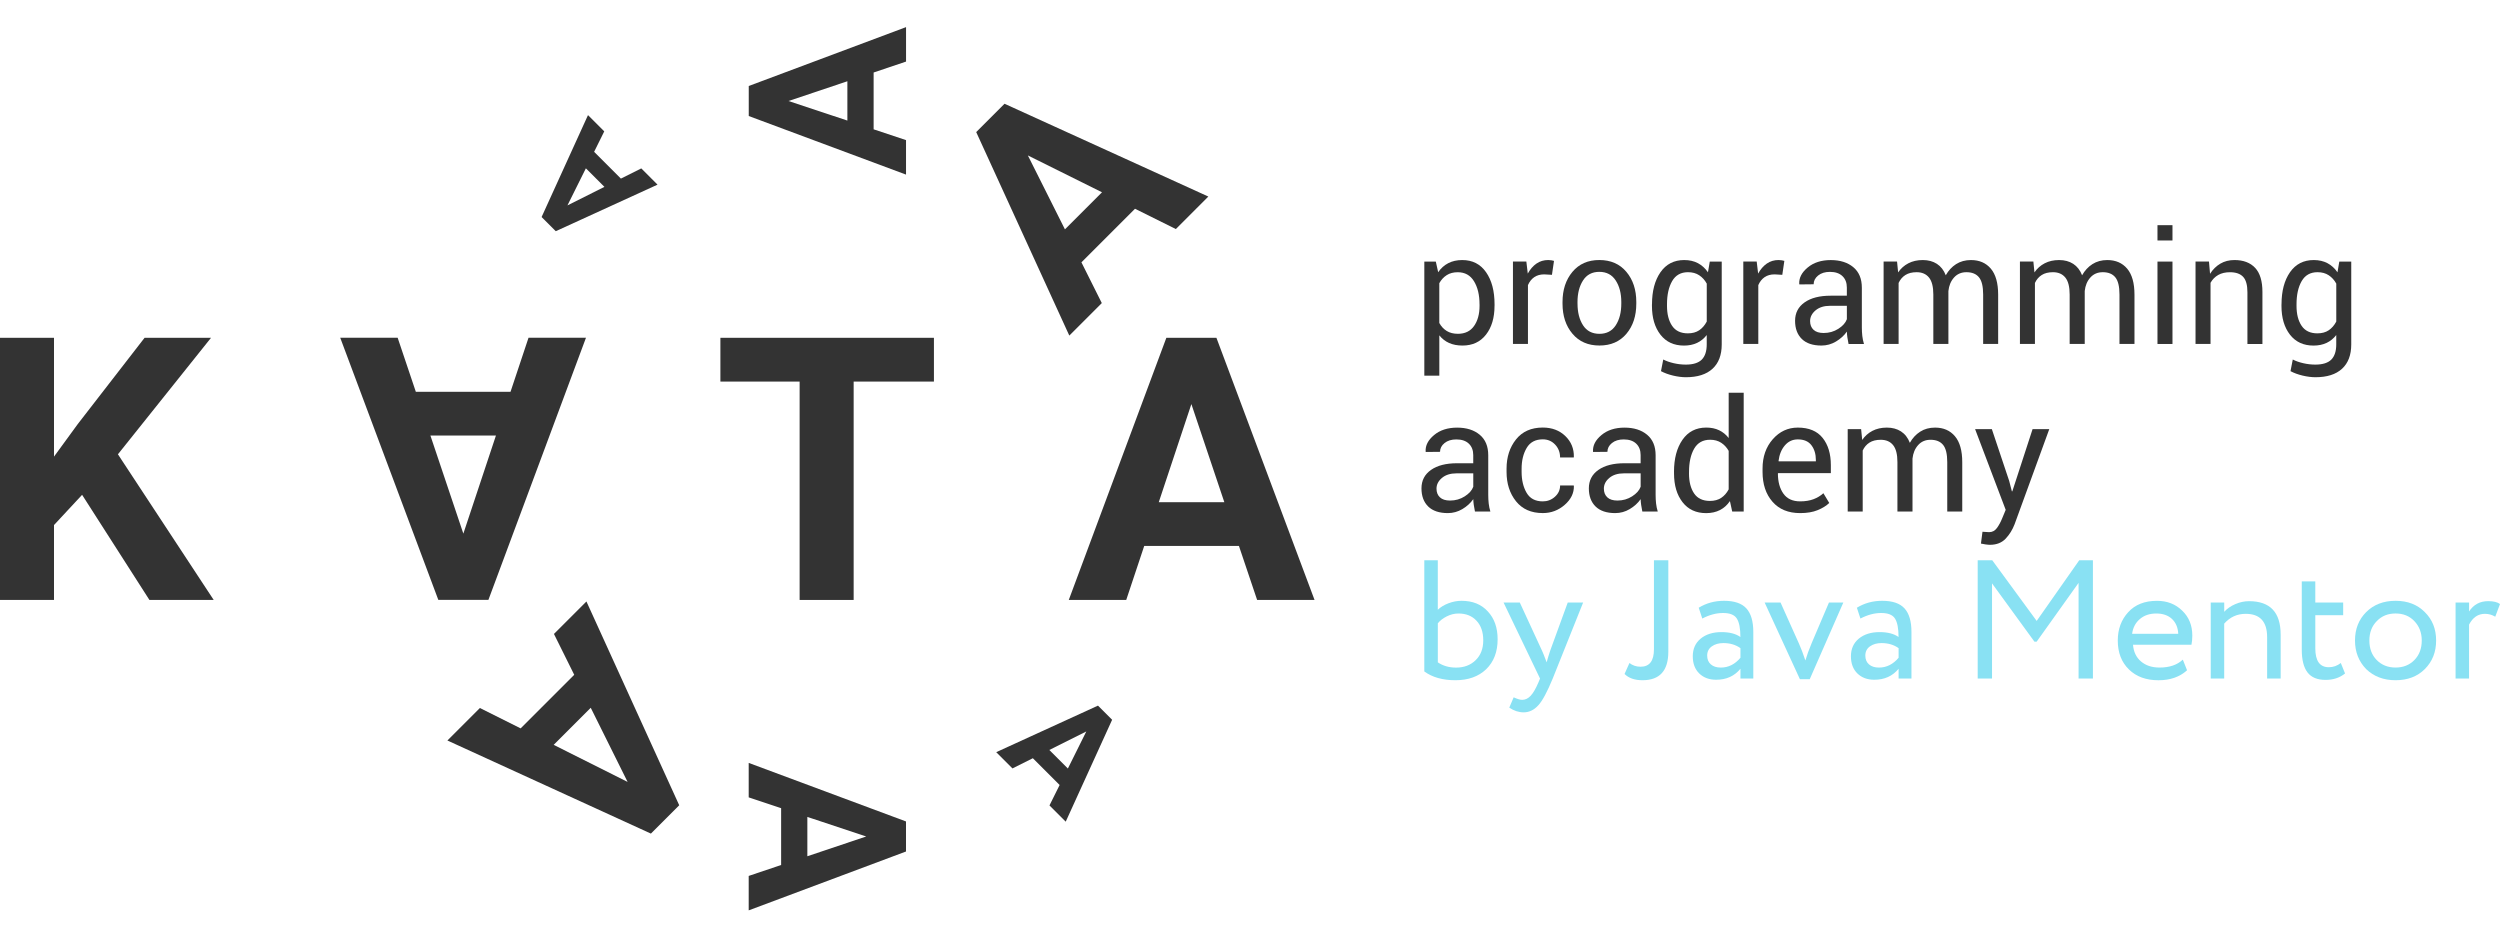 <svg version="1.1" id="Layer_1" xmlns="http://www.w3.org/2000/svg" xmlns:xlink="http://www.w3.org/1999/xlink" x="0px" y="0px" viewBox="0 0 1000 375" style="enable-background:new 0 0 1000 375;" xml:space="preserve">
<style type="text/css">
	.st0{fill:#333;}
	.st1{fill:#89E1F3;}
</style>
	<g>
	<polygon class="st0" points="32.84,197.93 21.6,210.02 21.6,239.98 0,239.98 0,135.12 21.6,135.12 21.6,182.65 31.11,169.62    57.83,135.12 84.41,135.12 47.17,181.72 85.48,239.98 59.77,239.98  "/>
		<polygon class="st0" points="373.57,152.63 341.46,152.63 341.46,239.98 319.85,239.98 319.85,152.63 288.16,152.63 288.16,135.12    373.57,135.12  "/>
		<path class="st0" d="M425.97,91.74l14.83-14.83l-29.66-14.74L425.97,91.74z M454,83.5l-21.43,21.43l8.15,16.3l-13,13l-37.24-81.4   l11.33-11.33l81.52,37.12l-12.99,13L454,83.5z"/>
		<path class="st0" d="M251.04,312.77l-14.74-29.66l-14.83,14.83L251.04,312.77z M221.58,253.58l12.99-12.99l37.12,81.52   l-11.33,11.33l-81.4-37.24l13-13l16.3,8.15l21.43-21.43L221.58,253.58z"/>
		<path class="st0" d="M338.95,48.23V32.5l-23.55,7.91L338.95,48.23z M349.45,29v22.73l12.96,4.32v13.79L299.5,46.41V34.4   l62.92-23.55v13.78L349.45,29z"/>
		<path class="st0" d="M241.77,74.75l-7.42-7.42l-7.37,14.83L241.77,74.75z M237.65,60.73l10.71,10.71l8.15-4.08l6.5,6.5l-40.7,18.62   l-5.67-5.67l18.56-40.76l6.5,6.5L237.65,60.73z"/>
		<path class="st0" d="M463.51,200.87h26.22l-13.18-39.24L463.51,200.87z M495.57,218.37h-37.88l-7.2,21.61h-22.98l39.03-104.86   h20.03l39.25,104.86h-22.97L495.57,218.37z"/>
		<path class="st0" d="M198.38,174.21h-26.22l13.18,39.24L198.38,174.21z M166.33,156.71h37.88l7.2-21.61h22.98l-39.03,104.86h-20.03   L136.09,135.1h22.97L166.33,156.71z"/>
		<path class="st0" d="M322.94,326.77v15.73l23.55-7.91L322.94,326.77z M312.45,346v-22.73l-12.97-4.32v-13.79l62.92,23.42v12.02   l-62.92,23.55v-13.78L312.45,346z"/>
		<path class="st0" d="M419.73,299.99l7.42,7.42l7.37-14.83L419.73,299.99z M423.85,314l-10.71-10.71l-8.15,4.08l-6.5-6.5l40.7-18.62   l5.66,5.66l-18.56,40.76l-6.5-6.5L423.85,314z"/>
</g>
	<g>
	<g>
		<path class="st0" d="M591.81,121.71c0-3.74-0.74-6.81-2.21-9.21c-1.47-2.41-3.64-3.61-6.51-3.61c-1.73,0-3.2,0.39-4.41,1.17    c-1.22,0.78-2.2,1.85-2.96,3.21v15.93c0.75,1.36,1.73,2.42,2.96,3.18c1.22,0.76,2.71,1.14,4.48,1.14c2.84,0,4.99-1.04,6.46-3.12    c1.46-2.08,2.2-4.77,2.2-8.06V121.71z M597.81,122.35c0,4.75-1.14,8.59-3.41,11.5c-2.27,2.92-5.41,4.37-9.41,4.37    c-2.03,0-3.81-0.34-5.34-1.02c-1.53-0.68-2.84-1.7-3.92-3.06v16.12h-6v-45.63h4.59l0.95,4.26c1.08-1.58,2.42-2.79,4.03-3.62    c1.6-0.83,3.47-1.25,5.6-1.25c4.09,0,7.26,1.62,9.52,4.86c2.27,3.24,3.4,7.52,3.4,12.84V122.35z"/>
		<path class="st0" d="M620.78,109.93l-3.08-0.18c-1.59,0-2.92,0.37-4.01,1.12c-1.08,0.75-1.92,1.81-2.51,3.17v23.54h-6v-32.96h5.36    l0.57,4.81c0.94-1.7,2.09-3.04,3.46-3.99c1.37-0.96,2.95-1.43,4.74-1.43c0.44,0,0.87,0.04,1.28,0.11c0.4,0.07,0.74,0.15,1.01,0.23    L620.78,109.93z"/>
		<path class="st0" d="M631.01,121.47c0,3.49,0.74,6.38,2.21,8.65c1.47,2.27,3.66,3.41,6.56,3.41c2.87,0,5.04-1.14,6.52-3.41    c1.48-2.28,2.22-5.16,2.22-8.65v-0.67c0-3.45-0.74-6.32-2.24-8.62c-1.49-2.3-3.68-3.44-6.56-3.44c-2.87,0-5.04,1.15-6.51,3.44    c-1.47,2.29-2.21,5.17-2.21,8.62V121.47z M625.01,120.8c0-4.87,1.32-8.89,3.96-12.05c2.64-3.16,6.22-4.74,10.75-4.74    c4.57,0,8.18,1.58,10.82,4.72c2.66,3.15,3.98,7.17,3.98,12.06v0.67c0,4.92-1.32,8.93-3.96,12.06c-2.64,3.13-6.23,4.69-10.78,4.69    c-4.54,0-8.14-1.56-10.79-4.71c-2.66-3.14-3.98-7.15-3.98-12.05V120.8z"/>
		<path class="st0" d="M666.8,122.35c0,3.31,0.68,5.97,2.04,7.98c1.36,2.01,3.46,3.01,6.3,3.01c1.81,0,3.32-0.41,4.54-1.23    c1.22-0.82,2.23-1.99,3.02-3.49v-15.17c-0.77-1.41-1.78-2.52-3.02-3.34c-1.23-0.82-2.73-1.23-4.48-1.23    c-2.86,0-4.97,1.19-6.34,3.56c-1.37,2.38-2.06,5.46-2.06,9.26V122.35z M660.8,121.72c0-5.3,1.13-9.57,3.39-12.83    c2.27-3.25,5.43-4.87,9.49-4.87c2.09,0,3.93,0.42,5.51,1.26c1.58,0.84,2.91,2.06,3.99,3.64l0.73-4.29h4.78v33.14    c0,4.23-1.23,7.47-3.68,9.73c-2.46,2.26-6.01,3.39-10.63,3.39c-1.59,0-3.3-0.22-5.13-0.65c-1.84-0.44-3.46-1.03-4.86-1.78    l0.91-4.66c1.16,0.61,2.55,1.1,4.19,1.48c1.63,0.38,3.25,0.56,4.83,0.56c2.92,0,5.05-0.67,6.38-1.99    c1.32-1.33,1.99-3.36,1.99-6.08v-3.75c-1.08,1.38-2.36,2.43-3.87,3.14c-1.51,0.71-3.25,1.07-5.22,1.07    c-4.02,0-7.16-1.45-9.43-4.37c-2.26-2.91-3.39-6.74-3.39-11.5V121.72z"/>
		<path class="st0" d="M712.92,109.93l-3.08-0.18c-1.59,0-2.92,0.37-4.01,1.12c-1.08,0.75-1.92,1.81-2.51,3.17v23.54h-6v-32.96h5.36    l0.57,4.81c0.94-1.7,2.09-3.04,3.46-3.99c1.37-0.96,2.95-1.43,4.74-1.43c0.44,0,0.87,0.04,1.28,0.11c0.4,0.07,0.74,0.15,1.01,0.23    L712.92,109.93z"/>
		<path class="st0" d="M729.46,133.2c2.17,0,4.13-0.56,5.88-1.68c1.75-1.12,2.89-2.4,3.41-3.84v-5.36h-6.73    c-2.41,0-4.35,0.61-5.8,1.83c-1.45,1.22-2.18,2.65-2.18,4.29c0,1.46,0.46,2.62,1.37,3.47C726.32,132.77,727.67,133.2,729.46,133.2     M739.42,137.58c-0.2-0.99-0.36-1.87-0.47-2.64c-0.12-0.76-0.18-1.52-0.2-2.3c-1.11,1.59-2.58,2.91-4.37,3.98    c-1.8,1.07-3.74,1.6-5.8,1.6c-3.43,0-6.05-0.87-7.85-2.63c-1.8-1.76-2.7-4.18-2.7-7.26c0-3.15,1.28-5.61,3.83-7.39    c2.54-1.78,6-2.66,10.37-2.66h6.51v-3.26c0-1.93-0.59-3.46-1.77-4.58c-1.18-1.13-2.84-1.69-5-1.69c-1.94,0-3.52,0.48-4.72,1.46    c-1.19,0.97-1.79,2.14-1.79,3.5l-5.7,0.06l-0.06-0.18c-0.15-2.4,0.98-4.59,3.37-6.58c2.38-1.99,5.47-2.98,9.24-2.98    c3.74,0,6.74,0.95,9.02,2.85c2.28,1.9,3.41,4.63,3.41,8.21v15.87c0,1.18,0.06,2.31,0.18,3.41c0.12,1.1,0.35,2.17,0.67,3.23H739.42    z"/>
		<path class="st0" d="M758.82,104.63l0.43,4.33c1.08-1.57,2.44-2.78,4.09-3.64c1.65-0.86,3.58-1.3,5.77-1.3    c2.2,0,4.08,0.51,5.65,1.52c1.57,1.02,2.76,2.54,3.55,4.57c1.06-1.89,2.43-3.37,4.12-4.46c1.7-1.08,3.68-1.63,5.96-1.63    c3.35,0,6,1.15,7.95,3.45c1.95,2.31,2.92,5.78,2.92,10.4v19.71h-6v-19.77c0-3.25-0.56-5.55-1.68-6.9c-1.11-1.35-2.78-2.03-5-2.03    c-2.05,0-3.7,0.71-4.98,2.14c-1.27,1.42-2.01,3.22-2.24,5.39v0.24v20.93h-6.03v-19.77c0-3.09-0.57-5.35-1.72-6.78    c-1.16-1.43-2.8-2.15-4.96-2.15c-1.82,0-3.33,0.38-4.5,1.13c-1.18,0.75-2.08,1.81-2.71,3.17v24.4h-6v-32.96H758.82z"/>
		<path class="st0" d="M813.35,104.63l0.43,4.33c1.07-1.57,2.44-2.78,4.09-3.64c1.65-0.86,3.58-1.3,5.77-1.3    c2.2,0,4.08,0.51,5.65,1.52c1.57,1.02,2.76,2.54,3.55,4.57c1.06-1.89,2.43-3.37,4.12-4.46c1.7-1.08,3.68-1.63,5.96-1.63    c3.35,0,6,1.15,7.95,3.45c1.95,2.31,2.92,5.78,2.92,10.4v19.71h-6v-19.77c0-3.25-0.56-5.55-1.68-6.9c-1.11-1.35-2.78-2.03-5-2.03    c-2.05,0-3.7,0.71-4.98,2.14c-1.27,1.42-2.01,3.22-2.24,5.39v0.24v20.93h-6.03v-19.77c0-3.09-0.57-5.35-1.72-6.78    c-1.16-1.43-2.8-2.15-4.96-2.15c-1.82,0-3.33,0.38-4.5,1.13c-1.18,0.75-2.08,1.81-2.71,3.17v24.4h-6v-32.96H813.35z"/>
	</g>
		<path class="st0" d="M868.99,137.59h-6v-32.96h6V137.59z M868.99,96.19h-6v-6.12h6V96.19z"/>
		<path class="st0" d="M883.59,104.63l0.43,4.9c1.09-1.75,2.47-3.1,4.12-4.07c1.65-0.97,3.53-1.44,5.65-1.44   c3.55,0,6.3,1.04,8.26,3.12c1.95,2.08,2.92,5.29,2.92,9.64v20.81h-6V116.9c0-2.9-0.58-4.96-1.73-6.18   c-1.15-1.22-2.9-1.83-5.26-1.83c-1.85,0-3.41,0.37-4.71,1.11c-1.28,0.74-2.31,1.78-3.06,3.12v24.46h-6v-32.96H883.59z"/>
		<path class="st0" d="M918.61,122.35c0,3.31,0.68,5.97,2.04,7.98c1.36,2.01,3.46,3.01,6.3,3.01c1.81,0,3.32-0.41,4.54-1.23   c1.22-0.82,2.23-1.99,3.02-3.49v-15.17c-0.77-1.41-1.78-2.52-3.02-3.34c-1.23-0.82-2.73-1.23-4.48-1.23   c-2.86,0-4.97,1.19-6.34,3.56c-1.37,2.38-2.06,5.46-2.06,9.26V122.35z M912.61,121.72c0-5.3,1.13-9.57,3.39-12.83   c2.27-3.25,5.43-4.87,9.49-4.87c2.09,0,3.93,0.42,5.51,1.26c1.58,0.84,2.91,2.06,3.99,3.64l0.73-4.29h4.78v33.14   c0,4.23-1.23,7.47-3.68,9.73c-2.46,2.26-6,3.39-10.63,3.39c-1.59,0-3.3-0.22-5.13-0.65c-1.84-0.44-3.46-1.03-4.86-1.78l0.91-4.66   c1.15,0.61,2.55,1.1,4.19,1.48c1.63,0.38,3.25,0.56,4.83,0.56c2.92,0,5.05-0.67,6.38-1.99c1.32-1.33,1.99-3.36,1.99-6.08v-3.75   c-1.08,1.38-2.36,2.43-3.87,3.14c-1.51,0.71-3.25,1.07-5.22,1.07c-4.02,0-7.16-1.45-9.43-4.37c-2.26-2.91-3.39-6.74-3.39-11.5   V121.72z"/>
</g>
	<g>
	<path class="st0" d="M580.02,200.22c2.17,0,4.13-0.56,5.88-1.68c1.75-1.12,2.89-2.4,3.41-3.84v-5.36h-6.73   c-2.41,0-4.35,0.61-5.8,1.83c-1.45,1.22-2.18,2.65-2.18,4.29c0,1.46,0.46,2.62,1.37,3.47   C576.88,199.79,578.23,200.22,580.02,200.22 M589.98,204.6c-0.2-0.99-0.36-1.87-0.47-2.64c-0.11-0.76-0.18-1.53-0.2-2.3   c-1.11,1.59-2.57,2.91-4.37,3.98c-1.8,1.07-3.74,1.6-5.8,1.6c-3.43,0-6.05-0.88-7.85-2.63c-1.8-1.76-2.7-4.18-2.7-7.26   c0-3.15,1.28-5.61,3.83-7.39c2.54-1.78,6.01-2.66,10.37-2.66h6.51v-3.26c0-1.93-0.59-3.46-1.77-4.58c-1.18-1.13-2.84-1.69-5-1.69   c-1.94,0-3.52,0.48-4.72,1.46c-1.2,0.97-1.79,2.14-1.79,3.5l-5.7,0.06l-0.06-0.18c-0.15-2.4,0.98-4.59,3.37-6.58   c2.38-1.99,5.46-2.98,9.24-2.98c3.74,0,6.74,0.95,9.02,2.85c2.28,1.9,3.41,4.63,3.41,8.21v15.87c0,1.18,0.06,2.31,0.18,3.41   c0.12,1.1,0.35,2.17,0.67,3.23H589.98z"/>
		<path class="st0" d="M617.12,200.55c1.85,0,3.46-0.61,4.84-1.84c1.38-1.23,2.08-2.74,2.08-4.53h5.42l0.09,0.18   c0.08,2.84-1.14,5.37-3.66,7.57c-2.52,2.2-5.44,3.3-8.77,3.3c-4.63,0-8.2-1.57-10.72-4.72c-2.52-3.15-3.78-7.07-3.78-11.76v-1.28   c0-4.65,1.27-8.55,3.79-11.71c2.53-3.16,6.09-4.74,10.7-4.74c3.68,0,6.69,1.14,9.03,3.41c2.35,2.28,3.48,5.07,3.4,8.38l-0.06,0.18   h-5.45c0-2.01-0.65-3.72-1.96-5.13c-1.32-1.41-2.96-2.12-4.96-2.12c-2.94,0-5.09,1.14-6.44,3.43c-1.35,2.28-2.03,5.05-2.03,8.3   v1.28c0,3.31,0.67,6.1,2,8.38C611.97,199.41,614.13,200.55,617.12,200.55"/>
		<path class="st0" d="M646.97,200.22c2.17,0,4.13-0.56,5.88-1.68c1.75-1.12,2.89-2.4,3.41-3.84v-5.36h-6.73   c-2.41,0-4.35,0.61-5.8,1.83c-1.45,1.22-2.18,2.65-2.18,4.29c0,1.46,0.46,2.62,1.37,3.47   C643.83,199.79,645.19,200.22,646.97,200.22 M656.93,204.6c-0.2-0.99-0.36-1.87-0.47-2.64c-0.11-0.76-0.18-1.53-0.2-2.3   c-1.11,1.59-2.57,2.91-4.37,3.98c-1.8,1.07-3.74,1.6-5.8,1.6c-3.43,0-6.05-0.88-7.85-2.63c-1.8-1.76-2.7-4.18-2.7-7.26   c0-3.15,1.28-5.61,3.83-7.39c2.54-1.78,6.01-2.66,10.37-2.66h6.51v-3.26c0-1.93-0.59-3.46-1.77-4.58c-1.18-1.13-2.84-1.69-5-1.69   c-1.94,0-3.52,0.48-4.72,1.46c-1.19,0.97-1.79,2.14-1.79,3.5l-5.7,0.06l-0.06-0.18c-0.15-2.4,0.98-4.59,3.37-6.58   c2.38-1.99,5.46-2.98,9.24-2.98c3.74,0,6.74,0.95,9.02,2.85c2.28,1.9,3.41,4.63,3.41,8.21v15.87c0,1.18,0.06,2.31,0.18,3.41   c0.12,1.1,0.35,2.17,0.67,3.23H656.93z"/>
		<path class="st0" d="M675.6,189.37c0,3.33,0.68,6,2.04,8c1.36,2,3.47,3,6.34,3c1.78,0,3.29-0.41,4.5-1.22   c1.22-0.81,2.22-1.95,2.99-3.41v-15.39c-0.77-1.36-1.77-2.44-2.99-3.24c-1.23-0.8-2.71-1.21-4.43-1.21c-2.89,0-5.01,1.19-6.38,3.56   c-1.37,2.38-2.06,5.47-2.06,9.26V189.37z M669.6,188.73c0-5.3,1.13-9.57,3.4-12.83c2.26-3.25,5.43-4.87,9.52-4.87   c1.93,0,3.64,0.36,5.13,1.07c1.49,0.71,2.76,1.75,3.82,3.11v-18.12h6.01v47.52h-4.6l-0.91-4.17c-1.08,1.58-2.41,2.78-4,3.59   c-1.58,0.81-3.42,1.22-5.51,1.22c-4.02,0-7.17-1.45-9.44-4.37c-2.27-2.91-3.41-6.74-3.41-11.5V188.73z"/>
		<path class="st0" d="M719.12,175.76c-2.09,0-3.82,0.81-5.19,2.42c-1.37,1.61-2.21,3.68-2.51,6.2l0.06,0.15h14.87v-0.48   c0-2.4-0.59-4.38-1.77-5.94C723.4,176.54,721.59,175.76,719.12,175.76 M720.07,205.24c-4.73,0-8.42-1.51-11.07-4.54   c-2.66-3.03-3.98-7.01-3.98-11.94v-1.34c0-4.73,1.37-8.64,4.1-11.74c2.73-3.09,6.06-4.64,10-4.64c4.41,0,7.72,1.37,9.92,4.11   c2.2,2.74,3.3,6.39,3.3,10.93v3.17h-21.08l-0.1,0.15c0,3.31,0.74,6,2.2,8.06c1.46,2.06,3.7,3.09,6.7,3.09   c2.03,0,3.82-0.29,5.35-0.87c1.53-0.58,2.84-1.38,3.94-2.39l2.35,3.9c-1.18,1.14-2.74,2.1-4.66,2.88   C725.12,204.85,722.79,205.24,720.07,205.24"/>
		<path class="st0" d="M744.45,171.65l0.43,4.33c1.08-1.57,2.44-2.78,4.09-3.64c1.65-0.86,3.58-1.3,5.77-1.3   c2.2,0,4.08,0.51,5.65,1.52c1.58,1.02,2.76,2.54,3.55,4.57c1.06-1.89,2.43-3.37,4.13-4.46c1.69-1.09,3.68-1.63,5.96-1.63   c3.35,0,6,1.15,7.95,3.46c1.95,2.31,2.92,5.77,2.92,10.4v19.71h-6v-19.77c0-3.25-0.56-5.55-1.68-6.9c-1.12-1.35-2.78-2.03-5-2.03   c-2.05,0-3.71,0.71-4.98,2.14c-1.27,1.42-2.01,3.22-2.24,5.39v0.24v20.93h-6.03v-19.77c0-3.09-0.57-5.35-1.72-6.78   c-1.15-1.43-2.8-2.15-4.96-2.15c-1.82,0-3.32,0.38-4.5,1.13c-1.18,0.75-2.08,1.81-2.71,3.17v24.4h-6v-32.96H744.45z"/>
		<path class="st0" d="M803.68,192.39l1.07,4.14h0.18l8.1-24.88h6.68l-13.86,38.01c-0.84,2.21-2.03,4.14-3.58,5.79   c-1.55,1.64-3.65,2.47-6.29,2.47c-0.48,0-1.11-0.06-1.86-0.17c-0.75-0.11-1.33-0.22-1.74-0.32l0.61-4.72   c-0.12-0.02,0.24,0,1.08,0.06c0.84,0.06,1.38,0.09,1.6,0.09c1.28,0,2.32-0.57,3.14-1.7c0.81-1.14,1.49-2.4,2.04-3.78l1.43-3.44   l-12.24-32.29h6.7L803.68,192.39z"/>
</g>
	<g>
	<path class="st1" d="M569.72,268.58V224.1h5.4v19.8c1.13-1.08,2.57-1.95,4.3-2.6c1.73-0.65,3.46-0.98,5.17-0.98   c4.46,0,7.97,1.42,10.54,4.26c2.62,2.8,3.92,6.51,3.92,11.15c0,5-1.53,8.99-4.59,11.97c-3.07,2.93-7.17,4.39-12.3,4.39   C577.06,272.09,572.92,270.92,569.72,268.58z M583.38,245.4c-1.58,0-3.13,0.38-4.67,1.15c-1.53,0.77-2.72,1.69-3.58,2.77v15.62   c2.08,1.4,4.51,2.1,7.3,2.1c3.2,0,5.81-0.99,7.84-2.98c2.03-1.98,3.03-4.62,3.03-7.9c0-3.33-0.9-5.96-2.7-7.87   C588.8,246.35,586.39,245.4,583.38,245.4z"/>
		<path class="st1" d="M627.1,241h6.16l-12.17,30.42c-2.21,5.36-4.12,8.92-5.75,10.68c-1.71,1.9-3.67,2.84-5.88,2.84   c-1.98,0-3.9-0.63-5.75-1.89l1.76-4.12c1.44,0.67,2.57,1.01,3.38,1.01c1.26,0,2.4-0.54,3.41-1.62c1.02-1.08,2.04-2.84,3.08-5.27   l0.68-1.62L601.42,241h6.49l8.92,19.33c0.18,0.32,0.79,1.85,1.83,4.6c0.4-1.49,0.88-3.04,1.42-4.67L627.1,241z"/>
		<path class="st1" d="M661.58,224.1h5.75v36.57c0,7.62-3.44,11.42-10.34,11.42c-3.11,0-5.5-0.83-7.17-2.5l1.96-4.39   c1.26,0.99,2.75,1.49,4.46,1.49c3.56,0,5.34-2.32,5.34-6.96V224.1z"/>
		<path class="st1" d="M680.91,247.42l-1.42-4.33c3.02-1.85,6.4-2.77,10.14-2.77c4.1,0,7.07,1.01,8.92,3.04   c1.84,2.03,2.77,5.16,2.77,9.4v18.66h-5.14v-3.92c-2.39,2.93-5.63,4.4-9.73,4.4c-2.8,0-5.05-0.85-6.77-2.53   c-1.71-1.69-2.57-3.98-2.57-6.86c0-2.97,1.06-5.33,3.17-7.07c2.12-1.73,4.89-2.6,8.31-2.6c3.2,0,5.72,0.65,7.57,1.96   c0-3.43-0.48-5.88-1.42-7.37c-0.95-1.49-2.77-2.23-5.48-2.23C686.54,245.19,683.75,245.93,680.91,247.42z M688.34,267.03   c3.02,0,5.63-1.31,7.84-3.92v-3.85c-1.9-1.35-4.17-2.03-6.83-2.03c-1.85,0-3.39,0.44-4.63,1.32c-1.23,0.88-1.85,2.1-1.85,3.68   c0,1.49,0.48,2.66,1.45,3.51C685.29,266.6,686.63,267.03,688.34,267.03z"/>
		<path class="st1" d="M731.59,241h5.75l-13.45,30.69h-3.92L705.85,241h6.36l7.37,16.43c0.85,1.89,1.71,4.15,2.57,6.76   c0.63-2.12,1.46-4.42,2.5-6.9L731.59,241z"/>
		<path class="st1" d="M744.17,247.42l-1.42-4.33c3.02-1.85,6.4-2.77,10.14-2.77c4.1,0,7.07,1.01,8.92,3.04   c1.84,2.03,2.77,5.16,2.77,9.4v18.66h-5.14v-3.92c-2.39,2.93-5.63,4.4-9.73,4.4c-2.8,0-5.05-0.85-6.77-2.53   c-1.71-1.69-2.57-3.98-2.57-6.86c0-2.97,1.06-5.33,3.17-7.07c2.12-1.73,4.89-2.6,8.31-2.6c3.2,0,5.72,0.65,7.57,1.96   c0-3.43-0.48-5.88-1.42-7.37c-0.95-1.49-2.77-2.23-5.48-2.23C749.8,245.19,747.01,245.93,744.17,247.42z M751.6,267.03   c3.02,0,5.63-1.31,7.84-3.92v-3.85c-1.9-1.35-4.17-2.03-6.83-2.03c-1.85,0-3.39,0.44-4.63,1.32c-1.23,0.88-1.85,2.1-1.85,3.68   c0,1.49,0.48,2.66,1.45,3.51C748.55,266.6,749.89,267.03,751.6,267.03z"/>
		<path class="st1" d="M796.83,271.42h-5.75V224.1h5.82l17.77,24.27l17.03-24.27h5.47v47.31h-5.74v-38.26l-16.77,23.52h-0.88   l-16.97-23.32V271.42z"/>
		<path class="st1" d="M873.13,263.85l1.69,4.26c-2.93,2.66-6.73,3.99-11.42,3.99c-4.96,0-8.9-1.44-11.83-4.32   c-2.97-2.89-4.46-6.74-4.46-11.56c0-4.55,1.4-8.33,4.19-11.36c2.75-3.02,6.58-4.53,11.5-4.53c4.05,0,7.41,1.31,10.07,3.92   c2.7,2.57,4.05,5.9,4.05,10c0,1.31-0.11,2.53-0.34,3.65h-23.38c0.23,2.84,1.3,5.07,3.21,6.69c1.91,1.62,4.38,2.43,7.4,2.43   C867.77,267.03,870.88,265.97,873.13,263.85z M862.52,245.4c-2.66,0-4.86,0.74-6.59,2.23c-1.74,1.49-2.77,3.45-3.08,5.88h18.45   c-0.13-2.52-0.98-4.5-2.53-5.95C867.22,246.12,865.13,245.4,862.52,245.4z"/>
		<path class="st1" d="M889.69,271.42h-5.4V241h5.4v3.72c1.13-1.26,2.61-2.29,4.43-3.07c1.82-0.79,3.66-1.18,5.5-1.18   c8.43,0,12.64,4.46,12.64,13.38v17.57h-5.41v-16.56c0-6.22-2.86-9.33-8.58-9.33c-3.43,0-6.29,1.31-8.59,3.92V271.42z"/>
		<path class="st1" d="M920.71,259.86v-27.31h5.41V241h11.15v5.07h-11.15v13.25c0,5.05,1.8,7.57,5.41,7.57   c1.76,0,3.36-0.56,4.79-1.69l1.7,4.19c-2.12,1.71-4.71,2.57-7.77,2.57c-3.29,0-5.7-0.99-7.23-2.97   C921.48,267,920.71,263.96,920.71,259.86z"/>
		<path class="st1" d="M946.46,267.63c-2.97-3.06-4.46-6.87-4.46-11.42c0-4.6,1.49-8.38,4.46-11.36c3.03-3.02,6.94-4.53,11.77-4.53   c4.82,0,8.72,1.51,11.7,4.53c3.02,2.97,4.52,6.76,4.52,11.36c0,4.6-1.5,8.4-4.52,11.42c-2.97,2.97-6.88,4.46-11.7,4.46   C953.45,272.09,949.53,270.6,946.46,267.63z M947.75,256.21c0,3.2,0.97,5.79,2.9,7.77c1.98,2.03,4.51,3.04,7.57,3.04   s5.57-1,7.54-3.01c1.96-2,2.94-4.61,2.94-7.81c0-3.11-0.99-5.7-2.97-7.77c-1.94-2.03-4.44-3.04-7.5-3.04s-5.57,1.01-7.5,3.04   C948.74,250.42,947.75,253.01,947.75,256.21z"/>
		<path class="st1" d="M987.63,271.42h-5.4V241h5.4v3.58c1.81-2.75,4.36-4.12,7.64-4.12c2.11,0,3.7,0.38,4.73,1.15l-1.9,5.07   c-1.3-0.77-2.68-1.15-4.12-1.15c-2.75,0-4.87,1.44-6.36,4.33V271.42z"/>
</g>
</svg>
